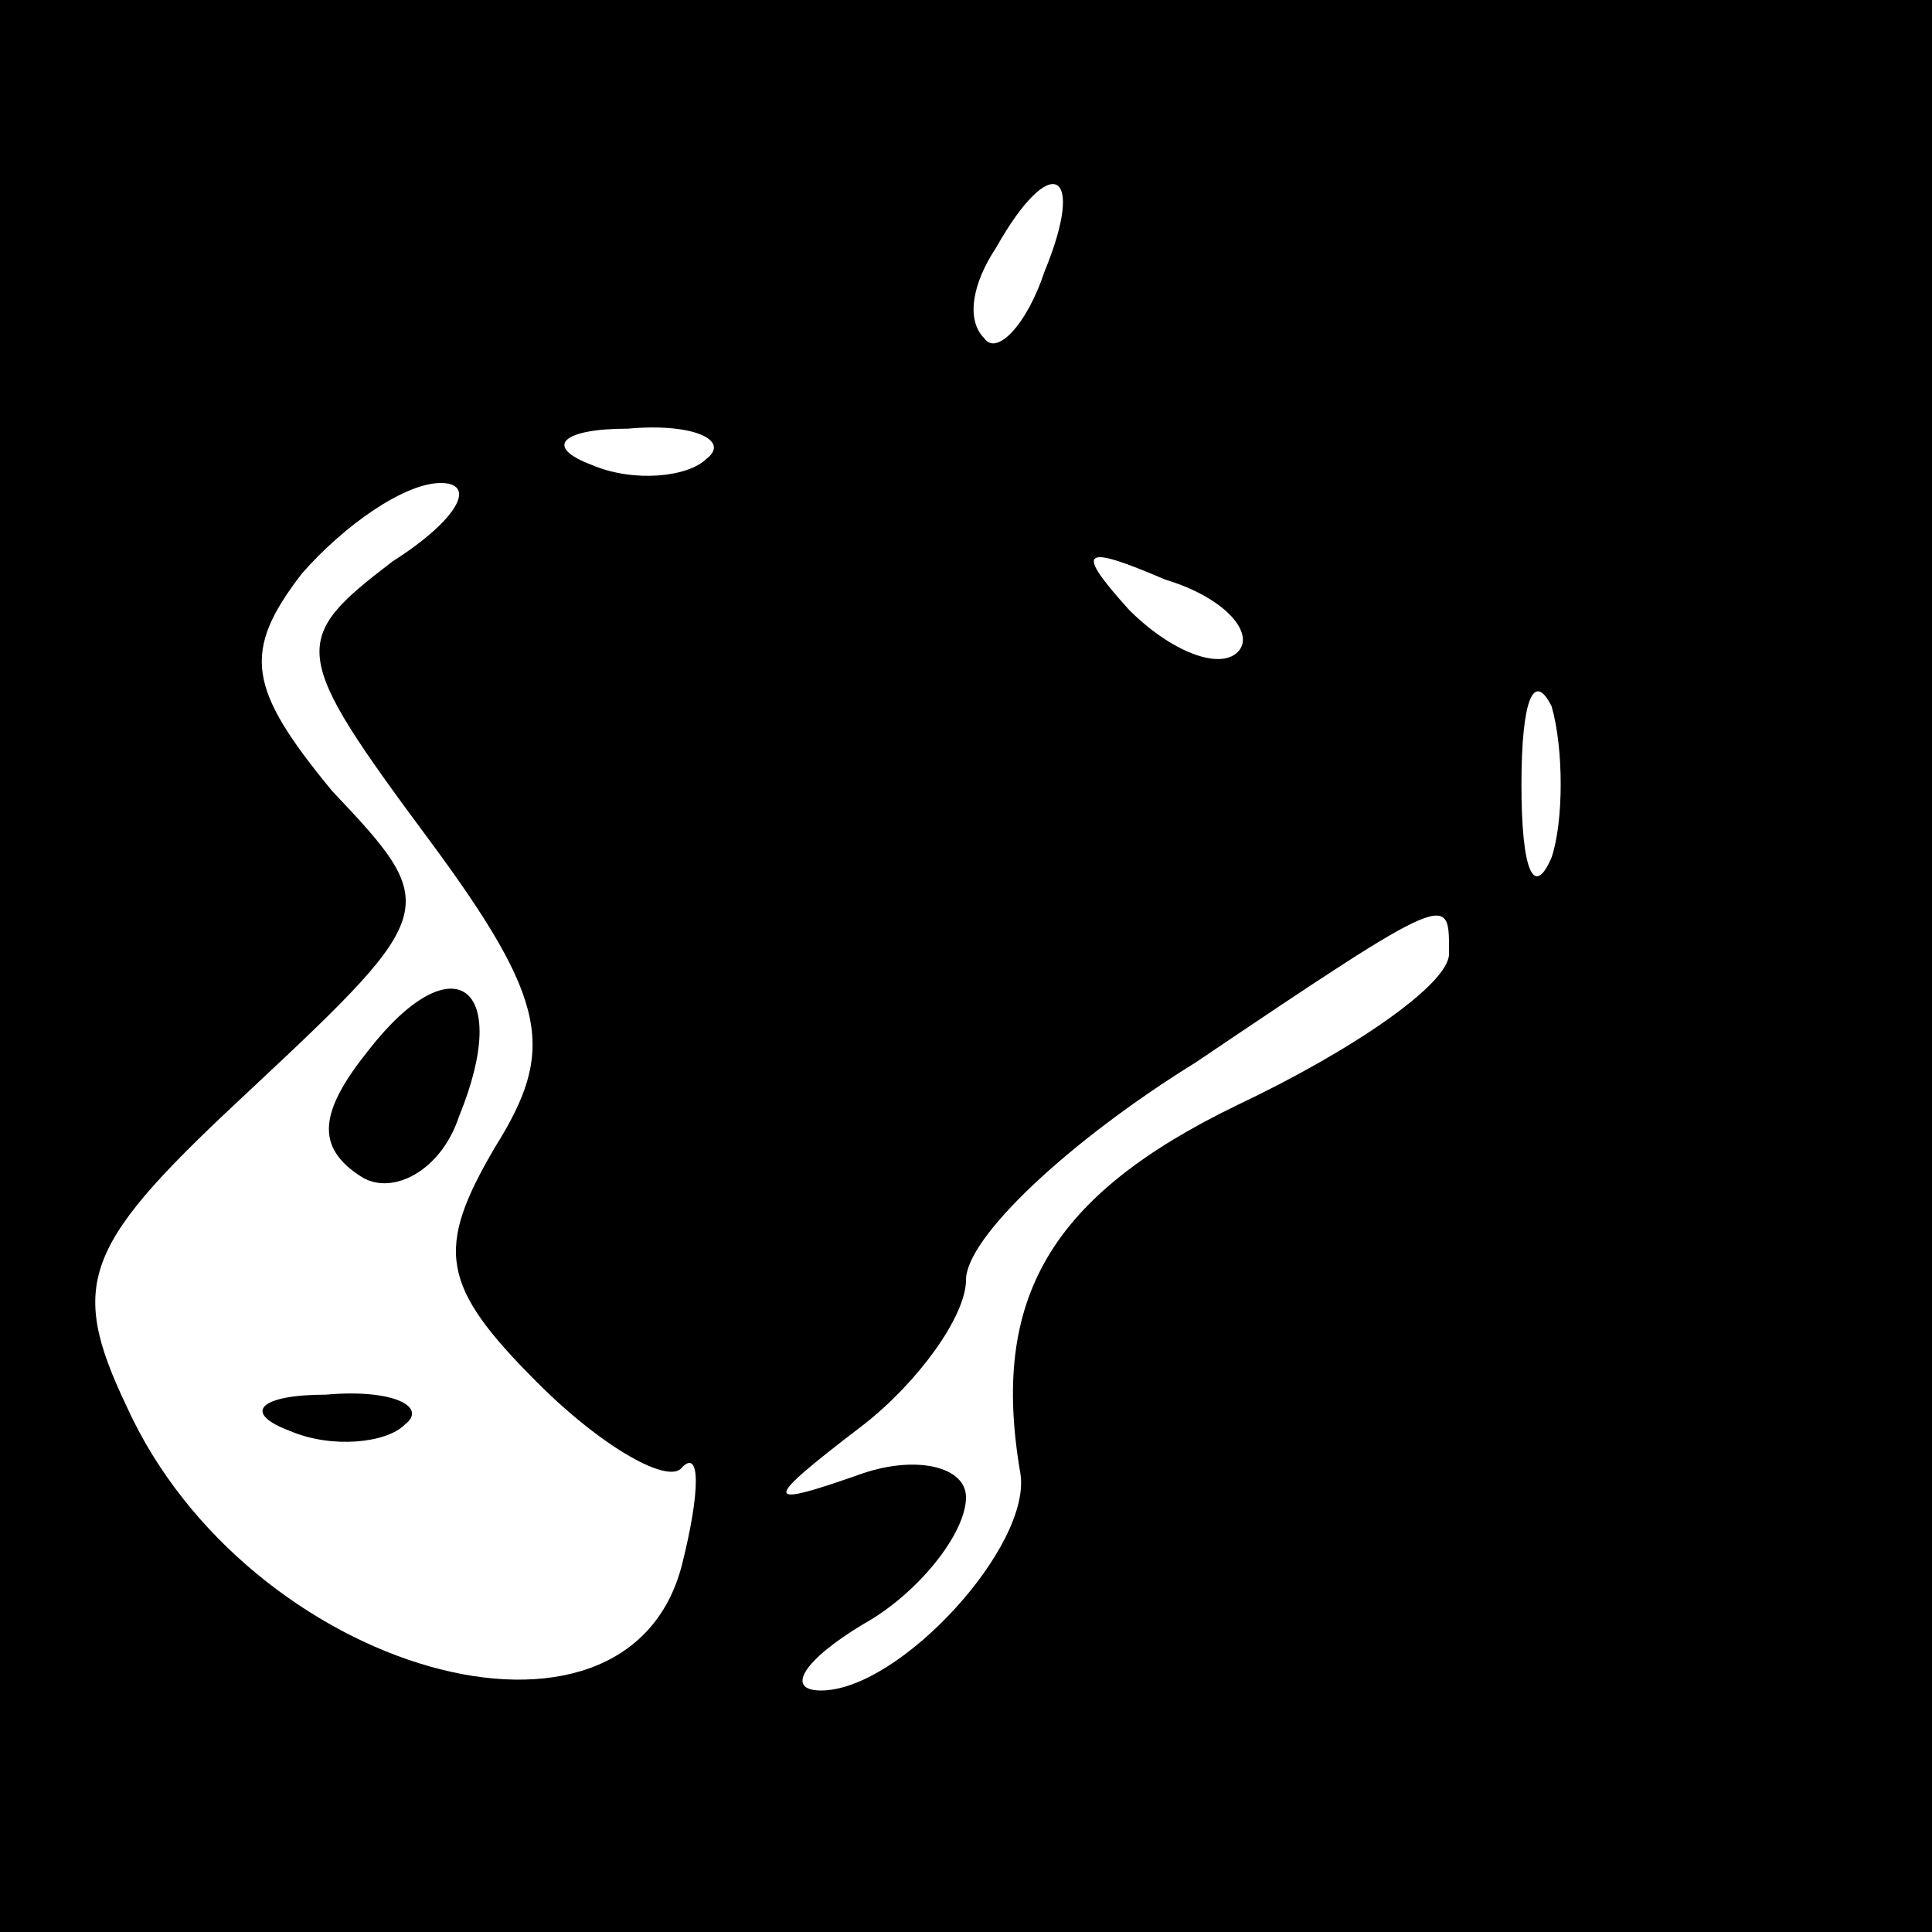 <?xml version="1.0" standalone="no"?>
<!DOCTYPE svg PUBLIC "-//W3C//DTD SVG 20010904//EN"
 "http://www.w3.org/TR/2001/REC-SVG-20010904/DTD/svg10.dtd">
<svg version="1.0" xmlns="http://www.w3.org/2000/svg"
 width="32pt" height="32pt" viewBox="0 0 32 32"
 preserveAspectRatio="xMidYMid meet">
<rect x="0" y="0" width="32" height="32" fill="#808080" stroke="none"/>
<g transform="translate(0,32) scale(0.1,-0.1)"
fill="#000000" stroke="none">
<path fill="#000000" stroke="none" d="M0 160 l0 -160 160 0 160 0 0 160 0
160 -160 0 -160 0 0 -160z"/>
<path fill="#ffffff" stroke="none" d="M173 275 c-3 -9 -8 -14 -10 -11 -3 3
-2 9 2 15 9 16 15 13 8 -4z"/>
<path fill="#ffffff" stroke="none" d="M117 244 c-3 -3 -12 -4 -19 -1 -8 3 -5
6 6 6 11 1 17 -2 13 -5z"/>
<path fill="#ffffff" stroke="none" d="M65 227 c-17 -13 -17 -15 6 -46 20 -27
21 -35 11 -51 -10 -17 -9 -23 7 -39 11 -11 22 -17 24 -14 3 3 3 -4 0 -16 -9
-36 -72 -18 -92 26 -10 21 -7 27 21 53 31 29 31 30 13 49 -14 17 -15 23 -5 36
7 8 17 15 23 15 6 0 3 -6 -8 -13z"/>
<path fill="#ffffff" stroke="none" d="M205 212 c-3 -3 -11 0 -18 7 -9 10 -8
11 6 5 10 -3 15 -9 12 -12z"/>
<path fill="#ffffff" stroke="none" d="M257 178 c-3 -7 -5 -2 -5 12 0 14 2 19
5 13 2 -7 2 -19 0 -25z"/>
<path fill="#ffffff" stroke="none" d="M240 162 c0 -5 -16 -16 -35 -25 -31
-15 -41 -32 -36 -61 2 -12 -20 -36 -33 -36 -6 0 -3 5 7 11 9 5 17 15 17 21 0
5 -8 7 -17 4 -17 -6 -17 -5 0 8 9 7 17 18 17 24 0 7 17 23 38 36 43 29 42 28
42 18z"/>
<path fill="#000000" stroke="none" d="M61 146 c-8 -10 -9 -16 -1 -21 5 -3 13
1 16 10 9 22 -1 29 -15 11z"/>
<path fill="#000000" stroke="none" d="M48 83 c7 -3 16 -2 19 1 4 3 -2 6 -13
5 -11 0 -14 -3 -6 -6z"/>
</g>
</svg>
